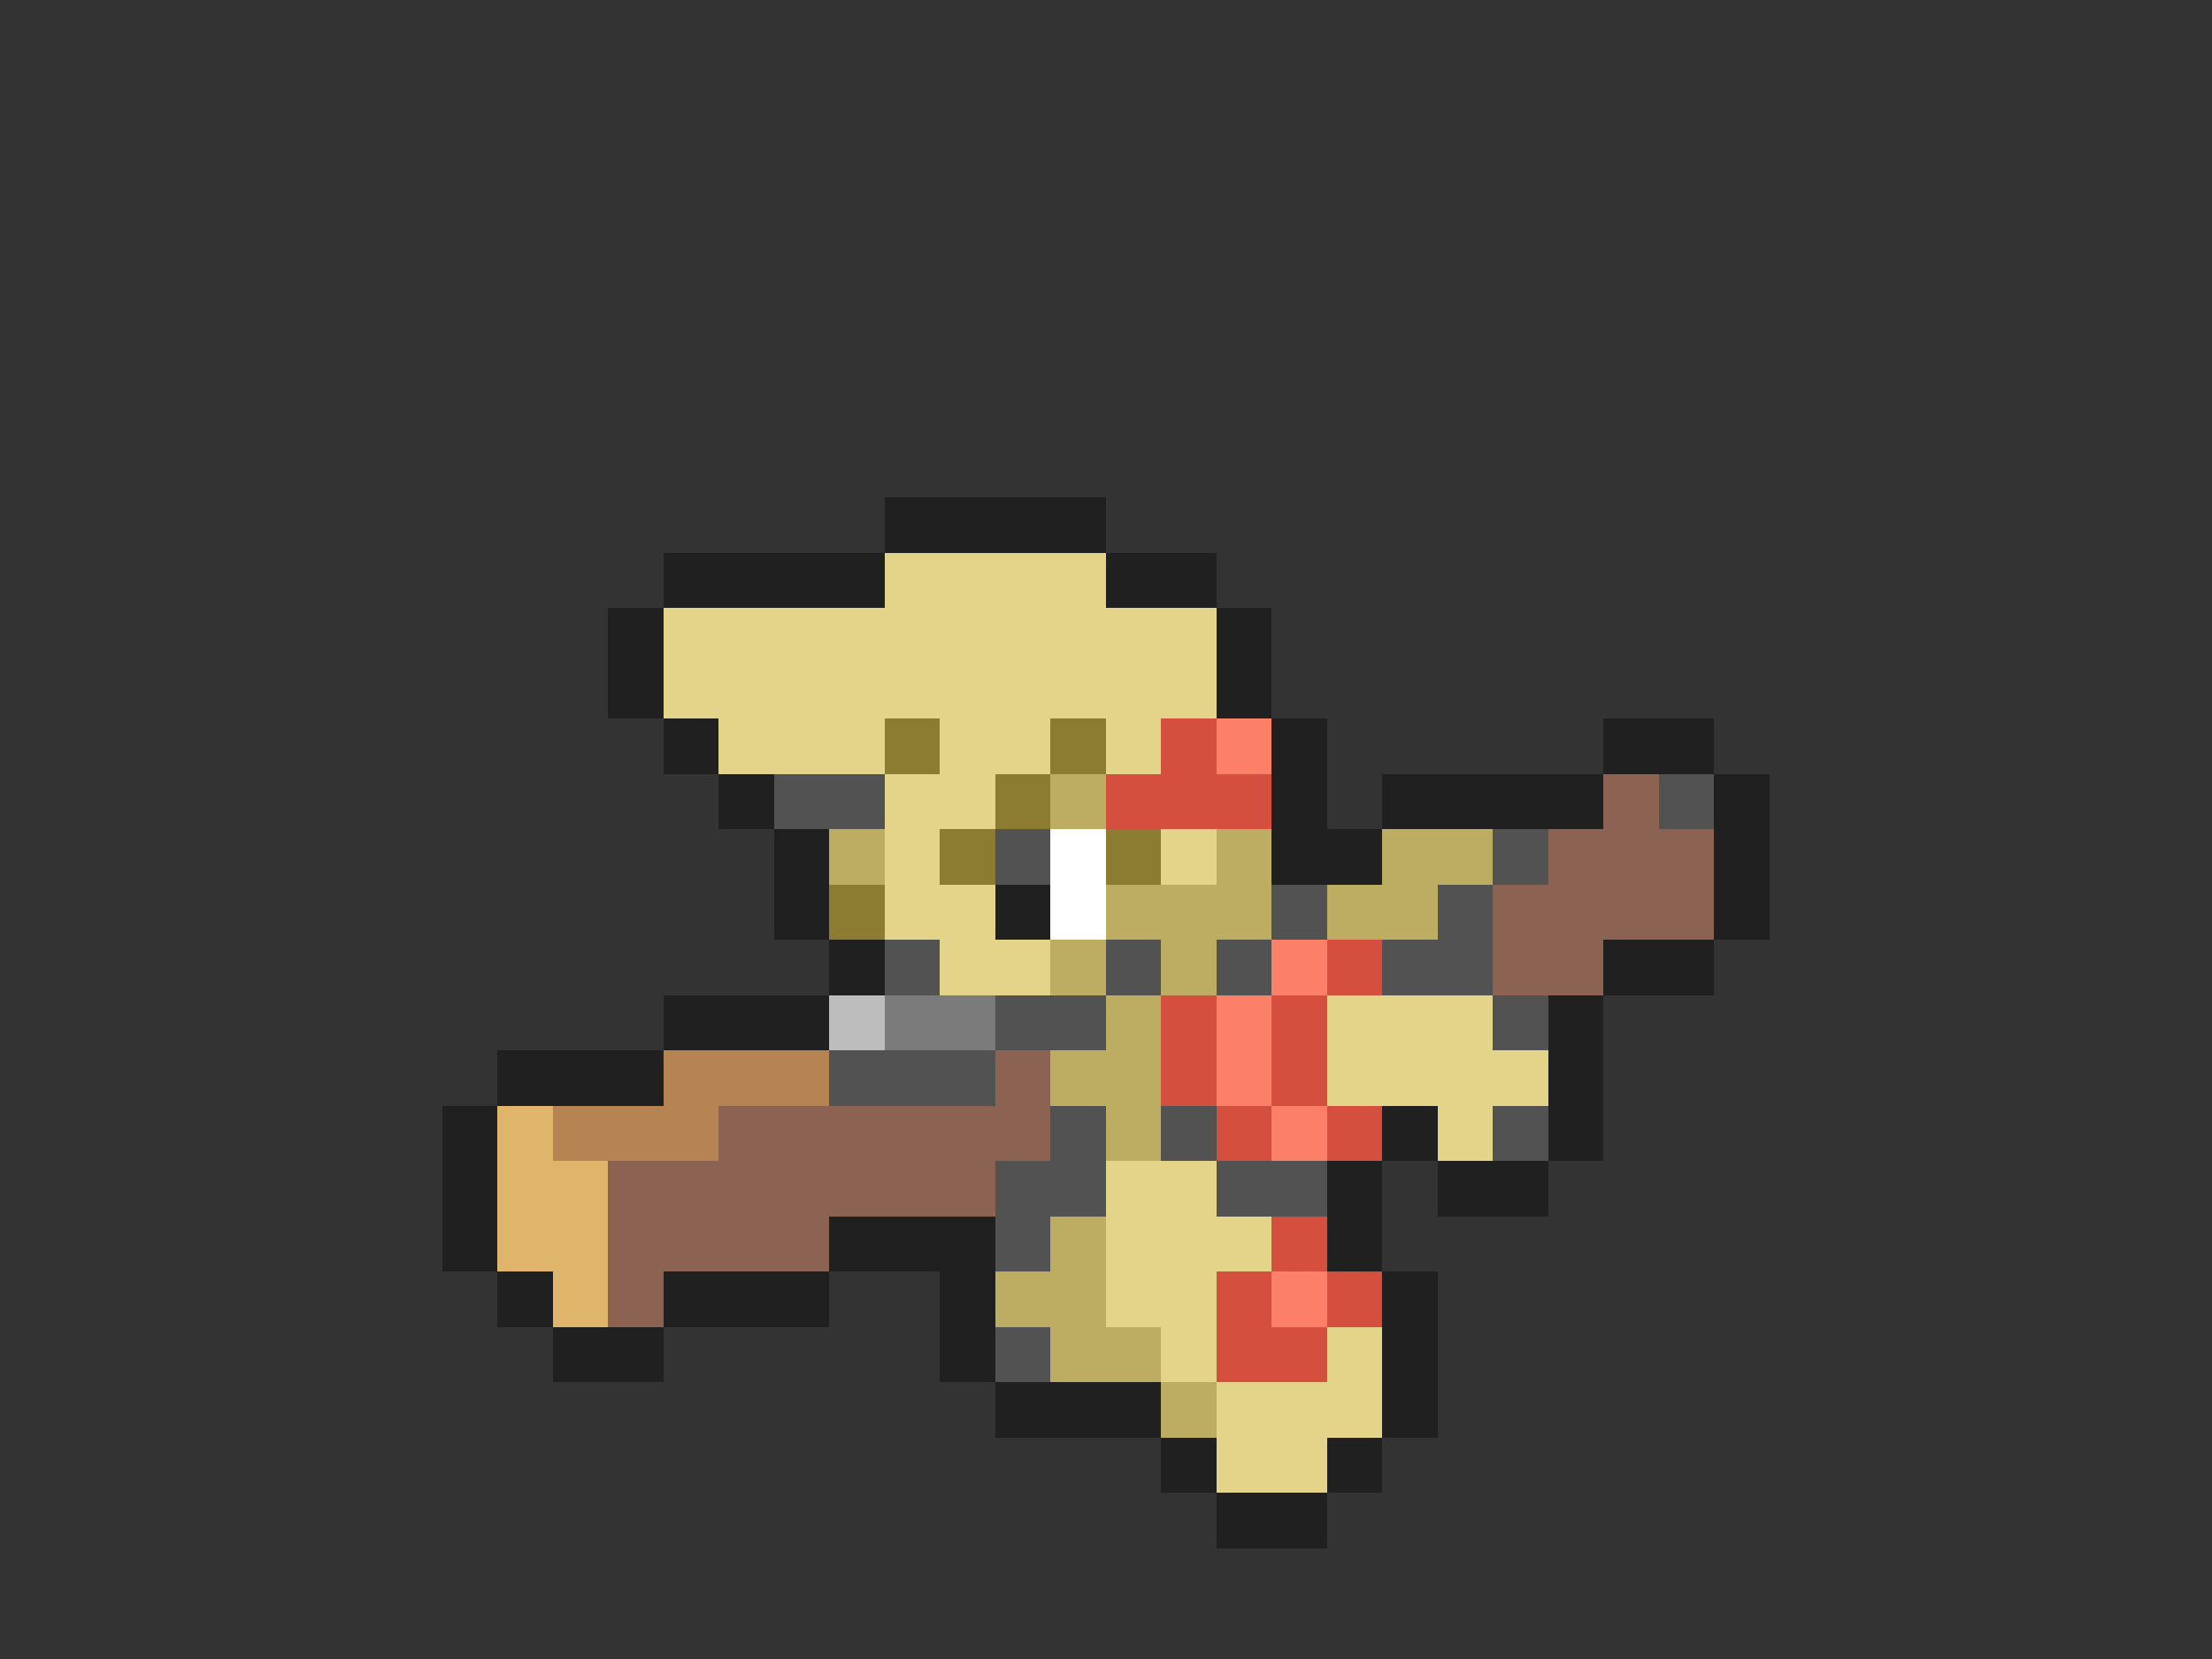 <svg xmlns="http://www.w3.org/2000/svg" viewBox="0 -0.5 40 30" shape-rendering="crispEdges">
<rect x="0" y="-0.5" width="40" height="30" fill="#333333" stroke="none"/>
<path stroke="#202020" d="M16 9h4M12 10h4M20 10h2M11 11h1M22 11h1M11 12h1M22 12h1M12 13h1M23 13h1M29 13h2M13 14h1M23 14h1M25 14h4M31 14h1M14 15h1M23 15h2M31 15h1M14 16h1M18 16h1M31 16h1M15 17h1M29 17h2M12 18h3M28 18h1M9 19h3M28 19h1M8 20h1M25 20h1M28 20h1M8 21h1M24 21h1M26 21h2M8 22h1M15 22h3M24 22h1M9 23h1M12 23h3M17 23h1M25 23h1M10 24h2M17 24h1M25 24h1M18 25h3M25 25h1M21 26h1M24 26h1M22 27h2" />
<path stroke="#e3d48a" d="M16 10h4M12 11h10M12 12h10M13 13h3M17 13h2M20 13h1M16 14h2M16 15h1M21 15h1M16 16h2M17 17h2M24 18h3M24 19h4M26 20h1M20 21h2M20 22h3M20 23h2M21 24h1M24 24h1M22 25h3M22 26h2" />
<path stroke="#8b7c32" d="M16 13h1M19 13h1M18 14h1M17 15h1M20 15h1M15 16h1" />
<path stroke="#d44f3e" d="M21 13h1M20 14h3M24 17h1M21 18h1M23 18h1M21 19h1M23 19h1M22 20h1M24 20h1M23 22h1M22 23h1M24 23h1M22 24h2" />
<path stroke="#fc7f68" d="M22 13h1M23 17h1M22 18h1M22 19h1M23 20h1M23 23h1" />
<path stroke="#525252" d="M14 14h2M30 14h1M18 15h1M27 15h1M23 16h1M26 16h1M16 17h1M20 17h1M22 17h1M25 17h2M18 18h2M27 18h1M15 19h3M19 20h1M21 20h1M27 20h1M18 21h2M22 21h2M18 22h1M18 24h1" />
<path stroke="#bcad63" d="M19 14h1M15 15h1M22 15h1M25 15h2M20 16h3M24 16h2M19 17h1M21 17h1M20 18h1M19 19h2M20 20h1M19 22h1M18 23h2M19 24h2M21 25h1" />
<path stroke="#8c6352" d="M29 14h1M28 15h3M27 16h4M27 17h2M18 19h1M13 20h6M11 21h7M11 22h4M11 23h1" />
<path stroke="#ffffff" d="M19 15h1M19 16h1" />
<path stroke="#bdbdbd" d="M15 18h1" />
<path stroke="#7b7b7b" d="M16 18h2" />
<path stroke="#b58452" d="M12 19h3M10 20h3" />
<path stroke="#deb56b" d="M9 20h1M9 21h2M9 22h2M10 23h1" />
</svg>